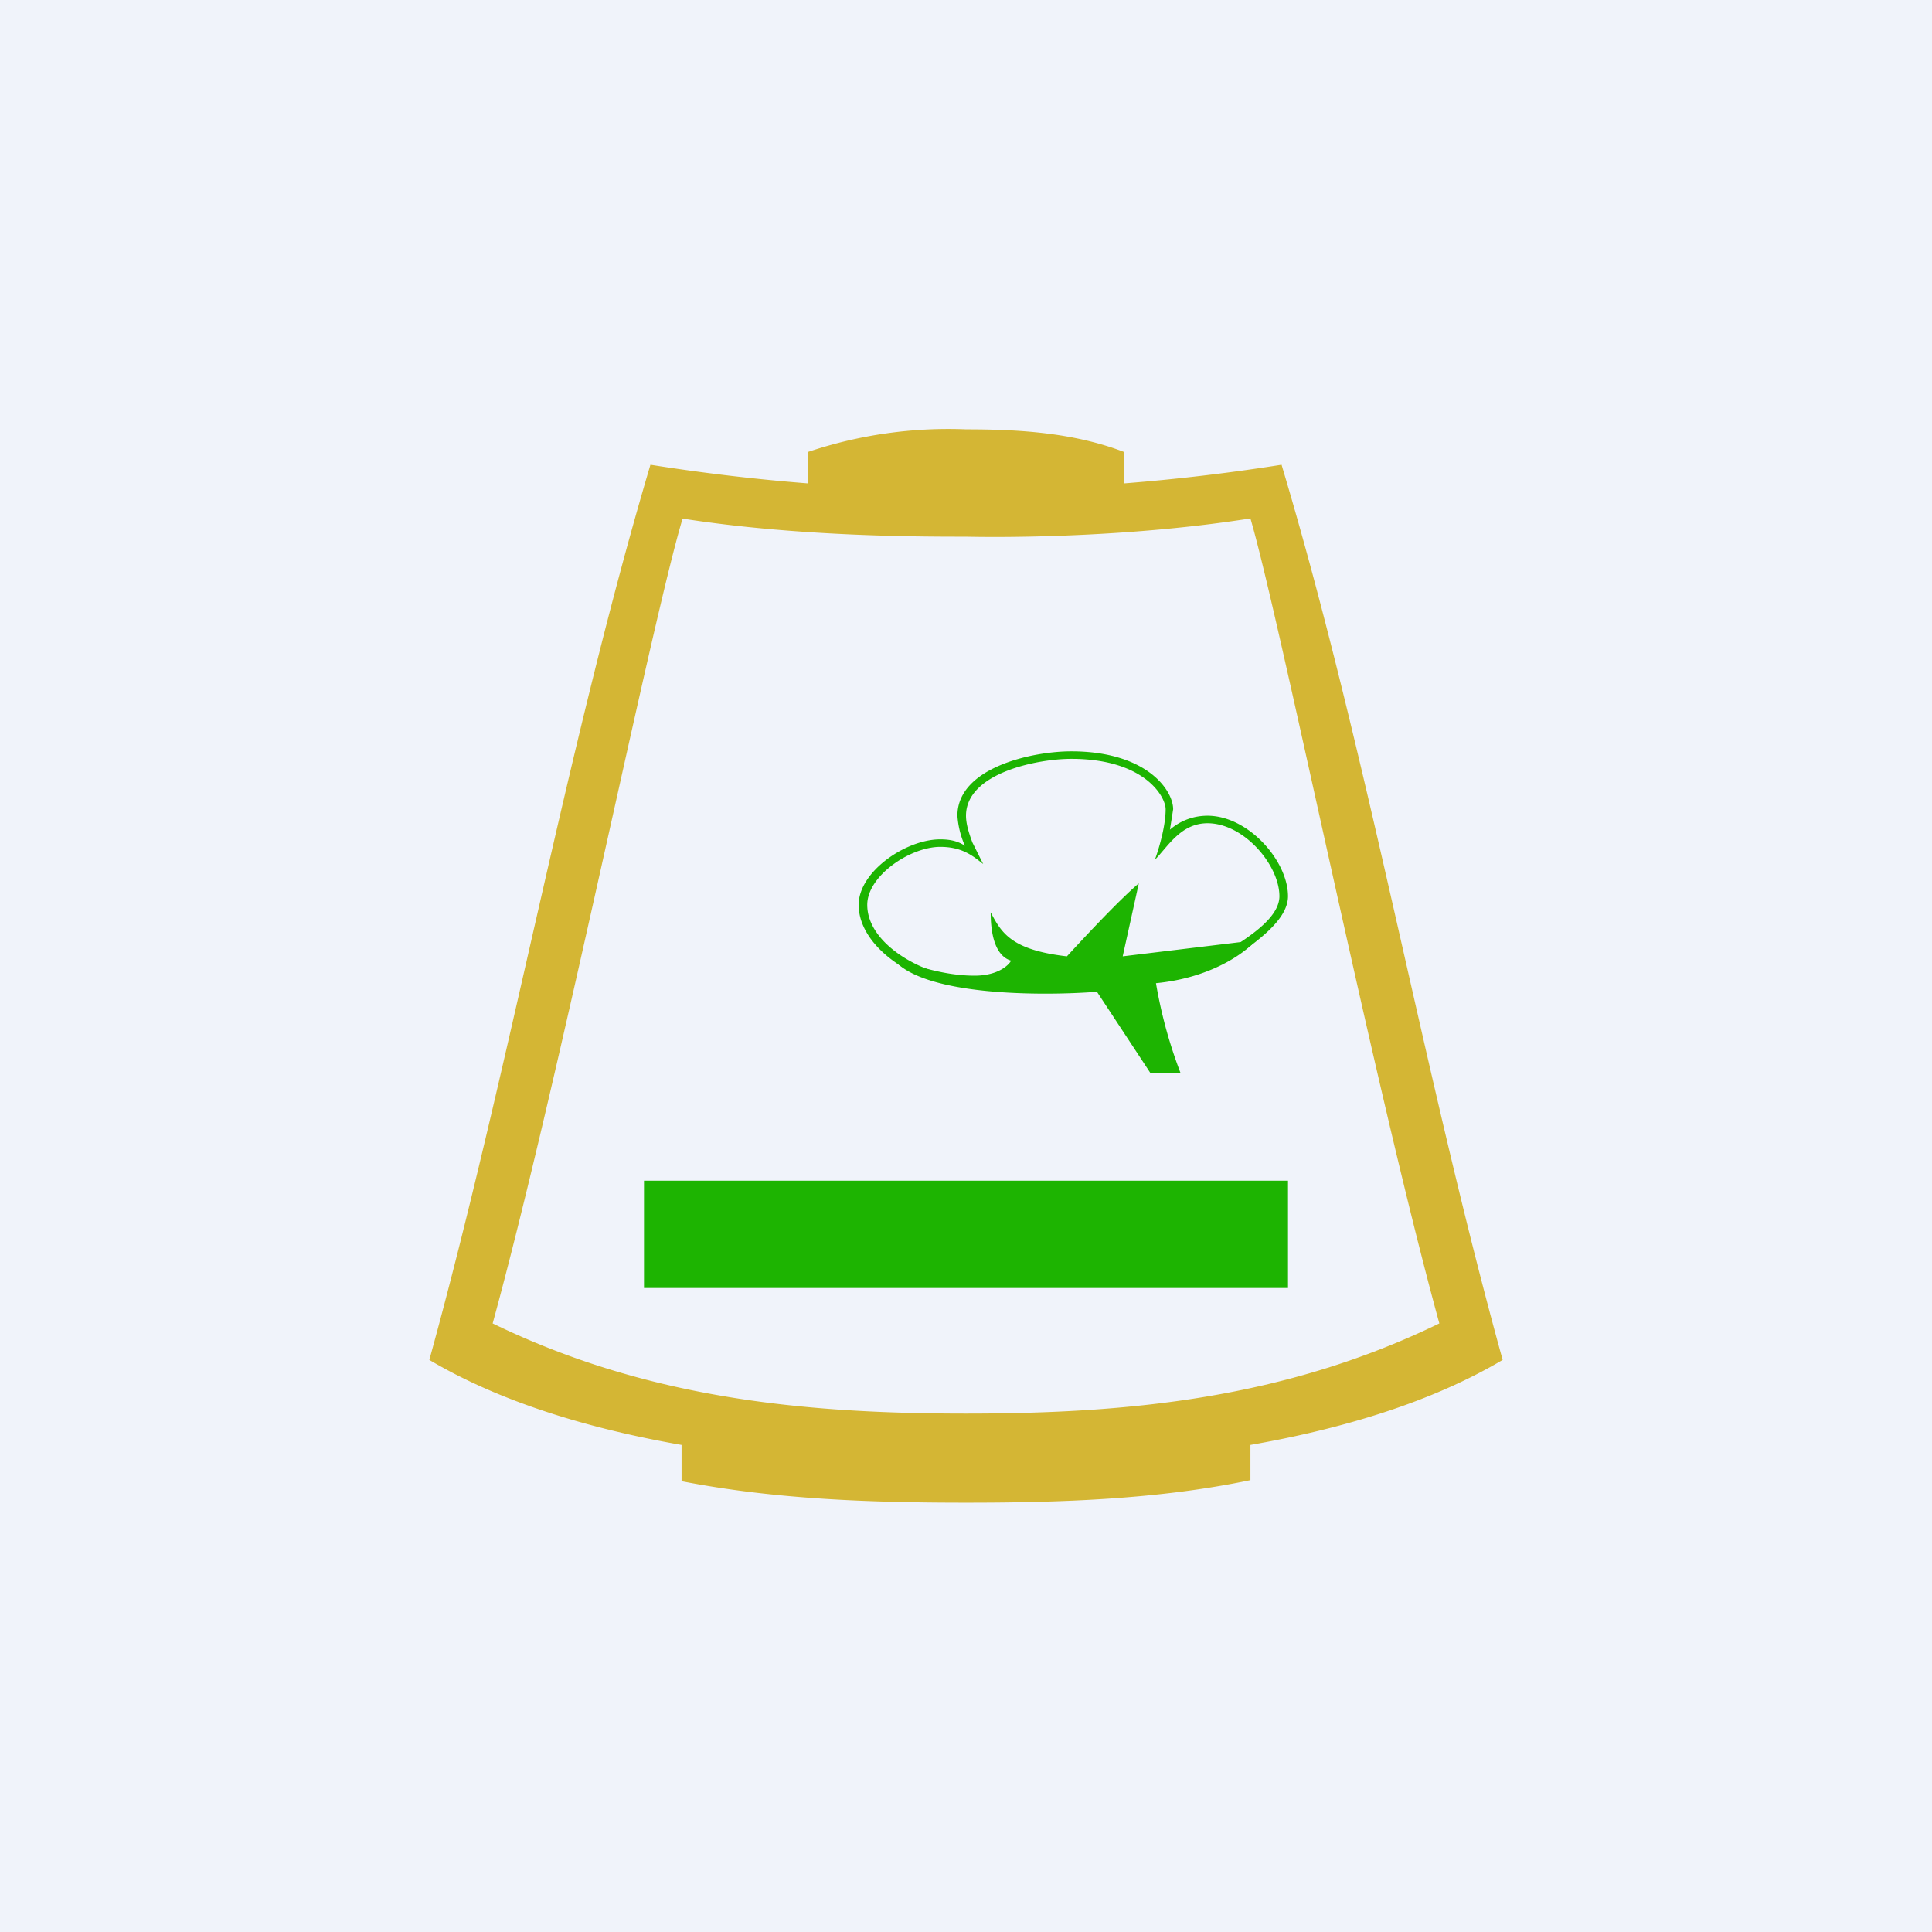 <!-- by TradingView --><svg width="18" height="18" viewBox="0 0 18 18" xmlns="http://www.w3.org/2000/svg"><path fill="#F0F3FA" d="M0 0h18v18H0z"/><path d="M6.06 4.33a18.78 18.78 0 0 0 5.88 0C12.74 7 13.26 10 14 12.67c-1.4.83-3.5 1-5 1s-3.6-.17-5-1c.74-2.68 1.27-5.68 2.06-8.34Zm.3.5c-.29.96-1.15 5.24-1.77 7.5 1.44.7 2.9.84 4.41.84 1.52 0 2.97-.14 4.41-.84-.62-2.26-1.48-6.54-1.76-7.5C10.57 5 9.45 5.01 9 5c-.44 0-1.57 0-2.65-.17Z" fill="#D4B634"/><path d="M6.35 13.8v-.47a34.16 34.16 0 0 0 5.3 0v.46c-.86.18-1.77.21-2.65.21-.88 0-1.78-.03-2.65-.2ZM10.47 4.21v.38a16.46 16.46 0 0 1-2.94 0v-.38A4.1 4.1 0 0 1 9 4c.49 0 1 .03 1.47.21Z" fill="#D4B634"/><path d="m10.22 9.24.5.76H11a4.37 4.37 0 0 1-.23-.84c.52-.05.84-.29.93-.4l-1.24.15.15-.68c-.2.17-.55.55-.67.68-.52-.06-.61-.22-.71-.41 0 .35.12.43.19.45-.02.04-.12.14-.34.14-.28 0-.55-.09-.77-.17.26.36 1.39.36 1.91.32Z" fill="#1DB401"/><path d="M9.98 7c.7 0 .95.36.95.54l-.03.19c.08-.07.2-.13.35-.13.38 0 .75.42.75.75 0 .2-.24.38-.4.5l-.06-.06c.15-.1.38-.26.38-.44 0-.29-.33-.68-.67-.68-.25 0-.37.22-.49.34.05-.14.1-.33.1-.47 0-.12-.2-.47-.88-.47-.31 0-.98.13-.98.53 0 .08.03.17.06.25l.1.2c-.1-.08-.2-.16-.4-.16-.28 0-.68.27-.68.54 0 .3.34.53.62.62l-.03.08c-.31-.1-.67-.37-.67-.7 0-.31.44-.61.76-.61.1 0 .17.02.23.06a.82.82 0 0 1-.07-.28c0-.45.7-.6 1.06-.6ZM6 11h6v1H6z" fill="#1DB401"/></svg>